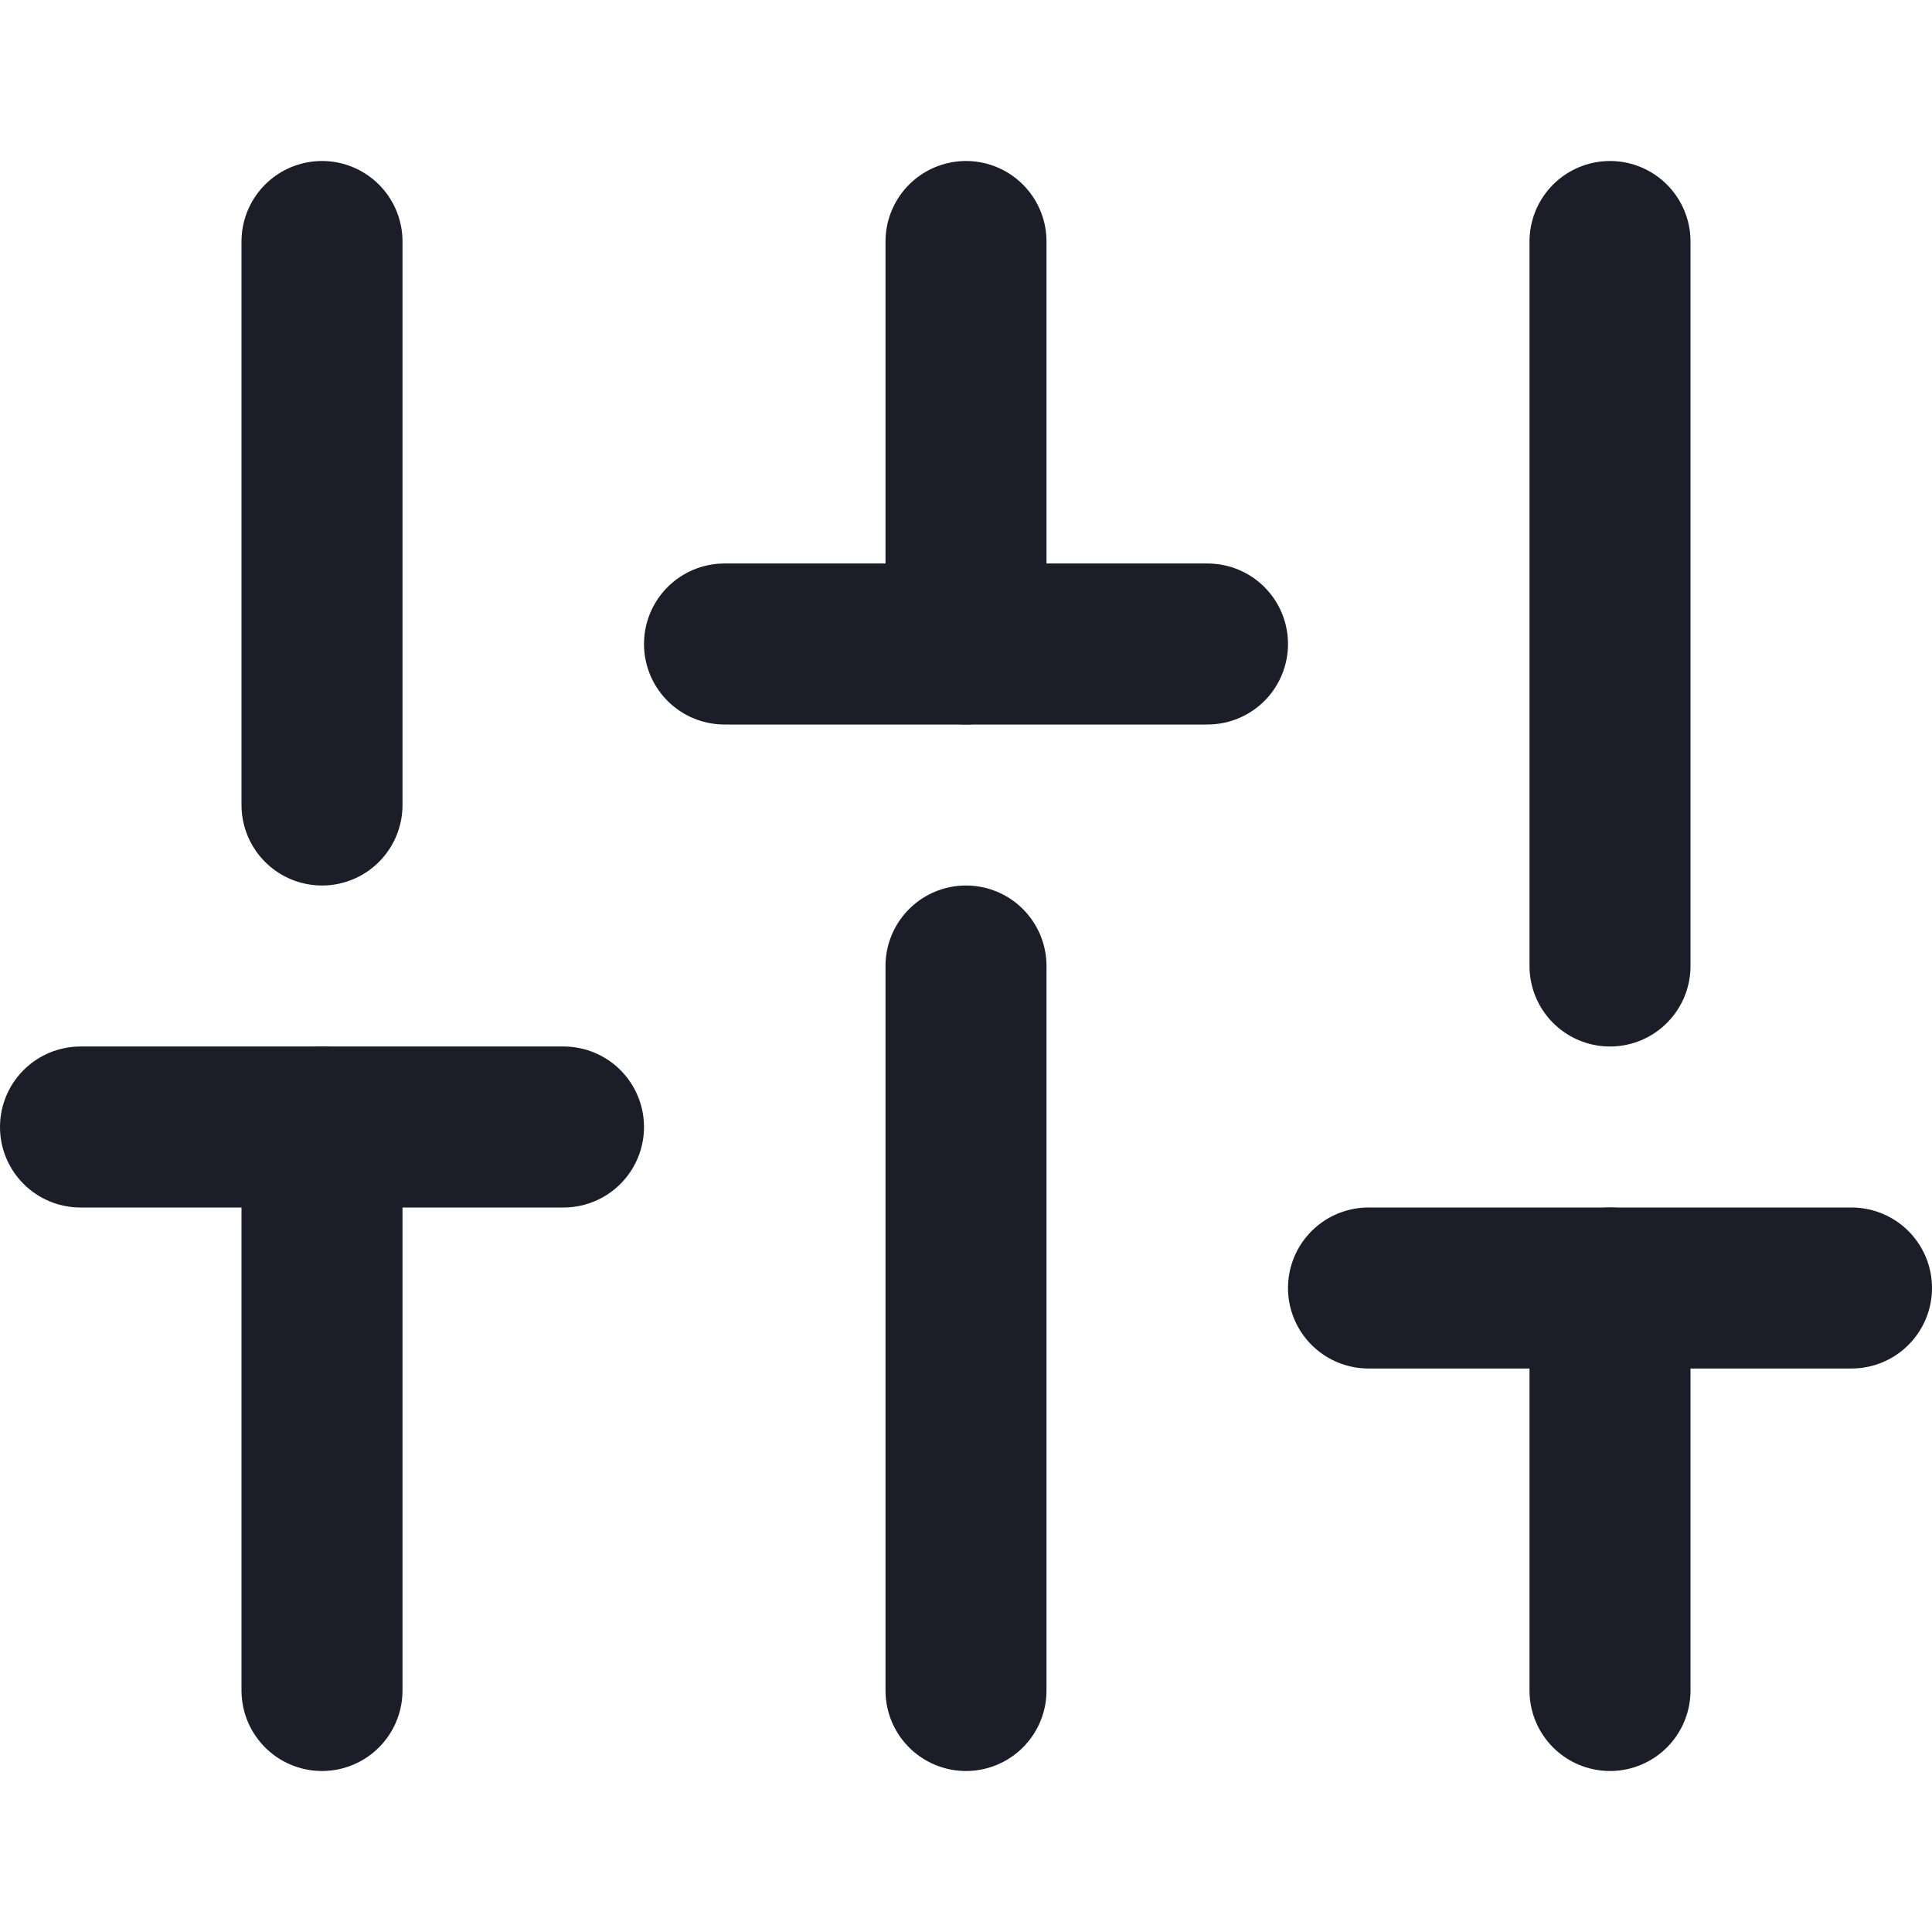 <svg width="24" height="24" viewBox="0 0 24 24" fill="none" xmlns="http://www.w3.org/2000/svg">
<path d="M4 21V14" stroke="#1B1D28" stroke-width="2" stroke-linecap="round" stroke-linejoin="round"/>
<path d="M4 10V3" stroke="#1B1D28" stroke-width="2" stroke-linecap="round" stroke-linejoin="round"/>
<path d="M12 21V12" stroke="#1B1D28" stroke-width="2" stroke-linecap="round" stroke-linejoin="round"/>
<path d="M12 8V3" stroke="#1B1D28" stroke-width="2" stroke-linecap="round" stroke-linejoin="round"/>
<path d="M20 21V16" stroke="#1B1D28" stroke-width="2" stroke-linecap="round" stroke-linejoin="round"/>
<path d="M20 12V3" stroke="#1B1D28" stroke-width="2" stroke-linecap="round" stroke-linejoin="round"/>
<path d="M1 14H7" stroke="#1B1D28" stroke-width="2" stroke-linecap="round" stroke-linejoin="round"/>
<path d="M9 8H15" stroke="#1B1D28" stroke-width="2" stroke-linecap="round" stroke-linejoin="round"/>
<path d="M17 16H23" stroke="#1B1D28" stroke-width="2" stroke-linecap="round" stroke-linejoin="round"/>
</svg>

